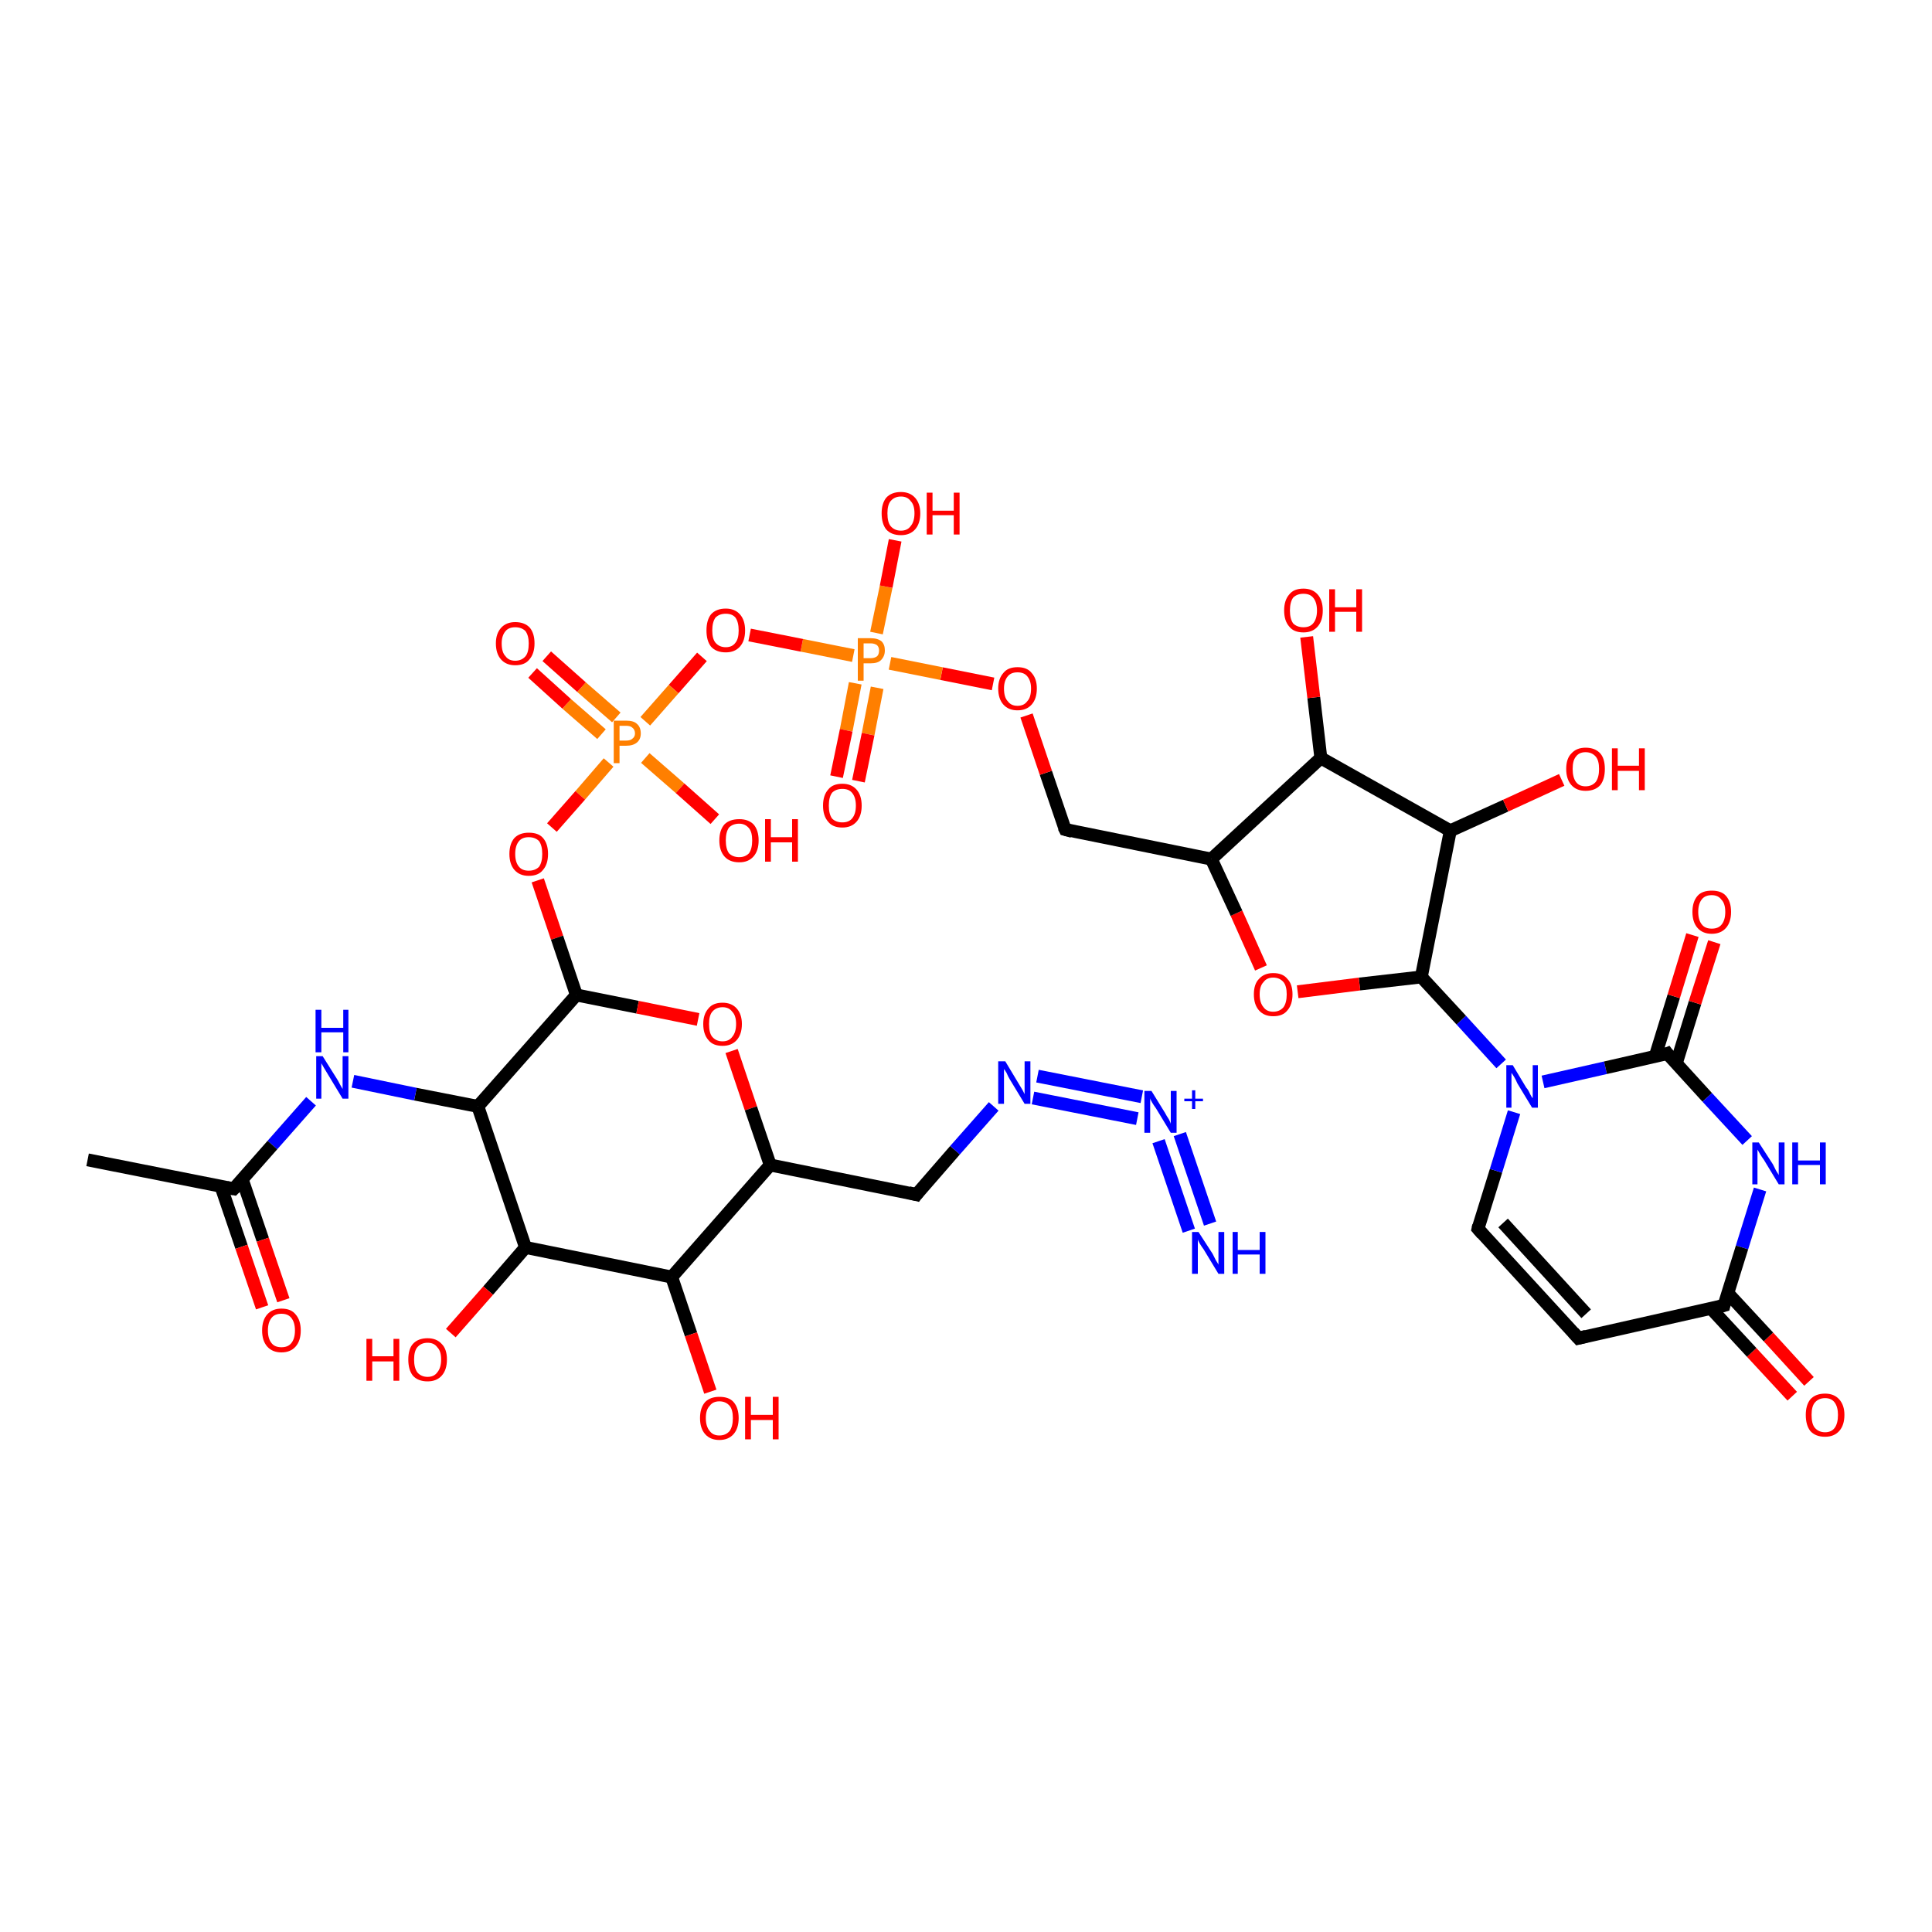 <?xml version='1.0' encoding='iso-8859-1'?>
<svg version='1.1' baseProfile='full'
              xmlns='http://www.w3.org/2000/svg'
                      xmlns:rdkit='http://www.rdkit.org/xml'
                      xmlns:xlink='http://www.w3.org/1999/xlink'
                  xml:space='preserve'
width='300px' height='300px' viewBox='0 0 300 300'>
<!-- END OF HEADER -->
<rect style='opacity:1.0;fill:#FFFFFF;stroke:none' width='300.0' height='300.0' x='0.0' y='0.0'> </rect>
<path class='bond-0 atom-0 atom-1' d='M 278.3,216.8 L 272.0,210.0' style='fill:none;fill-rule:evenodd;stroke:#FF0000;stroke-width:2.0px;stroke-linecap:butt;stroke-linejoin:miter;stroke-opacity:1' />
<path class='bond-0 atom-0 atom-1' d='M 272.0,210.0 L 265.7,203.2' style='fill:none;fill-rule:evenodd;stroke:#000000;stroke-width:2.0px;stroke-linecap:butt;stroke-linejoin:miter;stroke-opacity:1' />
<path class='bond-0 atom-0 atom-1' d='M 280.9,214.5 L 274.6,207.6' style='fill:none;fill-rule:evenodd;stroke:#FF0000;stroke-width:2.0px;stroke-linecap:butt;stroke-linejoin:miter;stroke-opacity:1' />
<path class='bond-0 atom-0 atom-1' d='M 274.6,207.6 L 268.3,200.8' style='fill:none;fill-rule:evenodd;stroke:#000000;stroke-width:2.0px;stroke-linecap:butt;stroke-linejoin:miter;stroke-opacity:1' />
<path class='bond-1 atom-1 atom-2' d='M 267.7,202.7 L 245.1,207.8' style='fill:none;fill-rule:evenodd;stroke:#000000;stroke-width:2.0px;stroke-linecap:butt;stroke-linejoin:miter;stroke-opacity:1' />
<path class='bond-2 atom-2 atom-3' d='M 245.1,207.8 L 229.5,190.8' style='fill:none;fill-rule:evenodd;stroke:#000000;stroke-width:2.0px;stroke-linecap:butt;stroke-linejoin:miter;stroke-opacity:1' />
<path class='bond-2 atom-2 atom-3' d='M 246.3,204.0 L 233.4,189.9' style='fill:none;fill-rule:evenodd;stroke:#000000;stroke-width:2.0px;stroke-linecap:butt;stroke-linejoin:miter;stroke-opacity:1' />
<path class='bond-3 atom-3 atom-4' d='M 229.5,190.8 L 232.3,181.8' style='fill:none;fill-rule:evenodd;stroke:#000000;stroke-width:2.0px;stroke-linecap:butt;stroke-linejoin:miter;stroke-opacity:1' />
<path class='bond-3 atom-3 atom-4' d='M 232.3,181.8 L 235.1,172.7' style='fill:none;fill-rule:evenodd;stroke:#0000FF;stroke-width:2.0px;stroke-linecap:butt;stroke-linejoin:miter;stroke-opacity:1' />
<path class='bond-4 atom-4 atom-5' d='M 239.6,168.0 L 249.3,165.8' style='fill:none;fill-rule:evenodd;stroke:#0000FF;stroke-width:2.0px;stroke-linecap:butt;stroke-linejoin:miter;stroke-opacity:1' />
<path class='bond-4 atom-4 atom-5' d='M 249.3,165.8 L 258.9,163.6' style='fill:none;fill-rule:evenodd;stroke:#000000;stroke-width:2.0px;stroke-linecap:butt;stroke-linejoin:miter;stroke-opacity:1' />
<path class='bond-5 atom-5 atom-6' d='M 260.3,165.1 L 263.2,155.7' style='fill:none;fill-rule:evenodd;stroke:#000000;stroke-width:2.0px;stroke-linecap:butt;stroke-linejoin:miter;stroke-opacity:1' />
<path class='bond-5 atom-5 atom-6' d='M 263.2,155.7 L 266.2,146.3' style='fill:none;fill-rule:evenodd;stroke:#FF0000;stroke-width:2.0px;stroke-linecap:butt;stroke-linejoin:miter;stroke-opacity:1' />
<path class='bond-5 atom-5 atom-6' d='M 257.0,164.1 L 259.9,154.7' style='fill:none;fill-rule:evenodd;stroke:#000000;stroke-width:2.0px;stroke-linecap:butt;stroke-linejoin:miter;stroke-opacity:1' />
<path class='bond-5 atom-5 atom-6' d='M 259.9,154.7 L 262.8,145.2' style='fill:none;fill-rule:evenodd;stroke:#FF0000;stroke-width:2.0px;stroke-linecap:butt;stroke-linejoin:miter;stroke-opacity:1' />
<path class='bond-6 atom-5 atom-7' d='M 258.9,163.6 L 265.1,170.4' style='fill:none;fill-rule:evenodd;stroke:#000000;stroke-width:2.0px;stroke-linecap:butt;stroke-linejoin:miter;stroke-opacity:1' />
<path class='bond-6 atom-5 atom-7' d='M 265.1,170.4 L 271.3,177.1' style='fill:none;fill-rule:evenodd;stroke:#0000FF;stroke-width:2.0px;stroke-linecap:butt;stroke-linejoin:miter;stroke-opacity:1' />
<path class='bond-7 atom-4 atom-8' d='M 233.1,165.2 L 226.9,158.4' style='fill:none;fill-rule:evenodd;stroke:#0000FF;stroke-width:2.0px;stroke-linecap:butt;stroke-linejoin:miter;stroke-opacity:1' />
<path class='bond-7 atom-4 atom-8' d='M 226.9,158.4 L 220.7,151.7' style='fill:none;fill-rule:evenodd;stroke:#000000;stroke-width:2.0px;stroke-linecap:butt;stroke-linejoin:miter;stroke-opacity:1' />
<path class='bond-8 atom-8 atom-9' d='M 220.7,151.7 L 211.1,152.8' style='fill:none;fill-rule:evenodd;stroke:#000000;stroke-width:2.0px;stroke-linecap:butt;stroke-linejoin:miter;stroke-opacity:1' />
<path class='bond-8 atom-8 atom-9' d='M 211.1,152.8 L 201.5,154.0' style='fill:none;fill-rule:evenodd;stroke:#FF0000;stroke-width:2.0px;stroke-linecap:butt;stroke-linejoin:miter;stroke-opacity:1' />
<path class='bond-9 atom-9 atom-10' d='M 195.8,150.3 L 192.0,141.8' style='fill:none;fill-rule:evenodd;stroke:#FF0000;stroke-width:2.0px;stroke-linecap:butt;stroke-linejoin:miter;stroke-opacity:1' />
<path class='bond-9 atom-9 atom-10' d='M 192.0,141.8 L 188.1,133.4' style='fill:none;fill-rule:evenodd;stroke:#000000;stroke-width:2.0px;stroke-linecap:butt;stroke-linejoin:miter;stroke-opacity:1' />
<path class='bond-10 atom-10 atom-11' d='M 188.1,133.4 L 205.1,117.7' style='fill:none;fill-rule:evenodd;stroke:#000000;stroke-width:2.0px;stroke-linecap:butt;stroke-linejoin:miter;stroke-opacity:1' />
<path class='bond-11 atom-11 atom-12' d='M 205.1,117.7 L 204.0,108.3' style='fill:none;fill-rule:evenodd;stroke:#000000;stroke-width:2.0px;stroke-linecap:butt;stroke-linejoin:miter;stroke-opacity:1' />
<path class='bond-11 atom-11 atom-12' d='M 204.0,108.3 L 202.9,98.9' style='fill:none;fill-rule:evenodd;stroke:#FF0000;stroke-width:2.0px;stroke-linecap:butt;stroke-linejoin:miter;stroke-opacity:1' />
<path class='bond-12 atom-11 atom-13' d='M 205.1,117.7 L 225.2,129.0' style='fill:none;fill-rule:evenodd;stroke:#000000;stroke-width:2.0px;stroke-linecap:butt;stroke-linejoin:miter;stroke-opacity:1' />
<path class='bond-13 atom-13 atom-14' d='M 225.2,129.0 L 233.8,125.1' style='fill:none;fill-rule:evenodd;stroke:#000000;stroke-width:2.0px;stroke-linecap:butt;stroke-linejoin:miter;stroke-opacity:1' />
<path class='bond-13 atom-13 atom-14' d='M 233.8,125.1 L 242.5,121.1' style='fill:none;fill-rule:evenodd;stroke:#FF0000;stroke-width:2.0px;stroke-linecap:butt;stroke-linejoin:miter;stroke-opacity:1' />
<path class='bond-14 atom-10 atom-15' d='M 188.1,133.4 L 165.4,128.8' style='fill:none;fill-rule:evenodd;stroke:#000000;stroke-width:2.0px;stroke-linecap:butt;stroke-linejoin:miter;stroke-opacity:1' />
<path class='bond-15 atom-15 atom-16' d='M 165.4,128.8 L 162.4,120.0' style='fill:none;fill-rule:evenodd;stroke:#000000;stroke-width:2.0px;stroke-linecap:butt;stroke-linejoin:miter;stroke-opacity:1' />
<path class='bond-15 atom-15 atom-16' d='M 162.4,120.0 L 159.4,111.1' style='fill:none;fill-rule:evenodd;stroke:#FF0000;stroke-width:2.0px;stroke-linecap:butt;stroke-linejoin:miter;stroke-opacity:1' />
<path class='bond-16 atom-16 atom-17' d='M 154.2,106.2 L 146.2,104.6' style='fill:none;fill-rule:evenodd;stroke:#FF0000;stroke-width:2.0px;stroke-linecap:butt;stroke-linejoin:miter;stroke-opacity:1' />
<path class='bond-16 atom-16 atom-17' d='M 146.2,104.6 L 138.2,103.0' style='fill:none;fill-rule:evenodd;stroke:#FF7F00;stroke-width:2.0px;stroke-linecap:butt;stroke-linejoin:miter;stroke-opacity:1' />
<path class='bond-17 atom-17 atom-18' d='M 132.8,106.1 L 131.4,113.4' style='fill:none;fill-rule:evenodd;stroke:#FF7F00;stroke-width:2.0px;stroke-linecap:butt;stroke-linejoin:miter;stroke-opacity:1' />
<path class='bond-17 atom-17 atom-18' d='M 131.4,113.4 L 129.9,120.6' style='fill:none;fill-rule:evenodd;stroke:#FF0000;stroke-width:2.0px;stroke-linecap:butt;stroke-linejoin:miter;stroke-opacity:1' />
<path class='bond-17 atom-17 atom-18' d='M 136.2,106.8 L 134.8,114.0' style='fill:none;fill-rule:evenodd;stroke:#FF7F00;stroke-width:2.0px;stroke-linecap:butt;stroke-linejoin:miter;stroke-opacity:1' />
<path class='bond-17 atom-17 atom-18' d='M 134.8,114.0 L 133.3,121.3' style='fill:none;fill-rule:evenodd;stroke:#FF0000;stroke-width:2.0px;stroke-linecap:butt;stroke-linejoin:miter;stroke-opacity:1' />
<path class='bond-18 atom-17 atom-19' d='M 132.5,101.8 L 124.5,100.2' style='fill:none;fill-rule:evenodd;stroke:#FF7F00;stroke-width:2.0px;stroke-linecap:butt;stroke-linejoin:miter;stroke-opacity:1' />
<path class='bond-18 atom-17 atom-19' d='M 124.5,100.2 L 116.4,98.6' style='fill:none;fill-rule:evenodd;stroke:#FF0000;stroke-width:2.0px;stroke-linecap:butt;stroke-linejoin:miter;stroke-opacity:1' />
<path class='bond-19 atom-19 atom-20' d='M 109.0,102.0 L 104.6,107.0' style='fill:none;fill-rule:evenodd;stroke:#FF0000;stroke-width:2.0px;stroke-linecap:butt;stroke-linejoin:miter;stroke-opacity:1' />
<path class='bond-19 atom-19 atom-20' d='M 104.6,107.0 L 100.2,112.0' style='fill:none;fill-rule:evenodd;stroke:#FF7F00;stroke-width:2.0px;stroke-linecap:butt;stroke-linejoin:miter;stroke-opacity:1' />
<path class='bond-20 atom-20 atom-21' d='M 95.7,111.4 L 90.3,106.7' style='fill:none;fill-rule:evenodd;stroke:#FF7F00;stroke-width:2.0px;stroke-linecap:butt;stroke-linejoin:miter;stroke-opacity:1' />
<path class='bond-20 atom-20 atom-21' d='M 90.3,106.7 L 84.9,101.9' style='fill:none;fill-rule:evenodd;stroke:#FF0000;stroke-width:2.0px;stroke-linecap:butt;stroke-linejoin:miter;stroke-opacity:1' />
<path class='bond-20 atom-20 atom-21' d='M 93.4,114.0 L 88.0,109.3' style='fill:none;fill-rule:evenodd;stroke:#FF7F00;stroke-width:2.0px;stroke-linecap:butt;stroke-linejoin:miter;stroke-opacity:1' />
<path class='bond-20 atom-20 atom-21' d='M 88.0,109.3 L 82.7,104.5' style='fill:none;fill-rule:evenodd;stroke:#FF0000;stroke-width:2.0px;stroke-linecap:butt;stroke-linejoin:miter;stroke-opacity:1' />
<path class='bond-21 atom-20 atom-22' d='M 94.5,118.4 L 90.1,123.5' style='fill:none;fill-rule:evenodd;stroke:#FF7F00;stroke-width:2.0px;stroke-linecap:butt;stroke-linejoin:miter;stroke-opacity:1' />
<path class='bond-21 atom-20 atom-22' d='M 90.1,123.5 L 85.7,128.5' style='fill:none;fill-rule:evenodd;stroke:#FF0000;stroke-width:2.0px;stroke-linecap:butt;stroke-linejoin:miter;stroke-opacity:1' />
<path class='bond-22 atom-22 atom-23' d='M 83.5,136.7 L 86.5,145.6' style='fill:none;fill-rule:evenodd;stroke:#FF0000;stroke-width:2.0px;stroke-linecap:butt;stroke-linejoin:miter;stroke-opacity:1' />
<path class='bond-22 atom-22 atom-23' d='M 86.5,145.6 L 89.5,154.5' style='fill:none;fill-rule:evenodd;stroke:#000000;stroke-width:2.0px;stroke-linecap:butt;stroke-linejoin:miter;stroke-opacity:1' />
<path class='bond-23 atom-23 atom-24' d='M 89.5,154.5 L 99.0,156.4' style='fill:none;fill-rule:evenodd;stroke:#000000;stroke-width:2.0px;stroke-linecap:butt;stroke-linejoin:miter;stroke-opacity:1' />
<path class='bond-23 atom-23 atom-24' d='M 99.0,156.4 L 108.4,158.3' style='fill:none;fill-rule:evenodd;stroke:#FF0000;stroke-width:2.0px;stroke-linecap:butt;stroke-linejoin:miter;stroke-opacity:1' />
<path class='bond-24 atom-24 atom-25' d='M 113.6,163.2 L 116.6,172.1' style='fill:none;fill-rule:evenodd;stroke:#FF0000;stroke-width:2.0px;stroke-linecap:butt;stroke-linejoin:miter;stroke-opacity:1' />
<path class='bond-24 atom-24 atom-25' d='M 116.6,172.1 L 119.6,180.9' style='fill:none;fill-rule:evenodd;stroke:#000000;stroke-width:2.0px;stroke-linecap:butt;stroke-linejoin:miter;stroke-opacity:1' />
<path class='bond-25 atom-25 atom-26' d='M 119.6,180.9 L 104.3,198.3' style='fill:none;fill-rule:evenodd;stroke:#000000;stroke-width:2.0px;stroke-linecap:butt;stroke-linejoin:miter;stroke-opacity:1' />
<path class='bond-26 atom-26 atom-27' d='M 104.3,198.3 L 107.3,207.2' style='fill:none;fill-rule:evenodd;stroke:#000000;stroke-width:2.0px;stroke-linecap:butt;stroke-linejoin:miter;stroke-opacity:1' />
<path class='bond-26 atom-26 atom-27' d='M 107.3,207.2 L 110.3,216.1' style='fill:none;fill-rule:evenodd;stroke:#FF0000;stroke-width:2.0px;stroke-linecap:butt;stroke-linejoin:miter;stroke-opacity:1' />
<path class='bond-27 atom-26 atom-28' d='M 104.3,198.3 L 81.6,193.7' style='fill:none;fill-rule:evenodd;stroke:#000000;stroke-width:2.0px;stroke-linecap:butt;stroke-linejoin:miter;stroke-opacity:1' />
<path class='bond-28 atom-28 atom-29' d='M 81.6,193.7 L 75.8,200.4' style='fill:none;fill-rule:evenodd;stroke:#000000;stroke-width:2.0px;stroke-linecap:butt;stroke-linejoin:miter;stroke-opacity:1' />
<path class='bond-28 atom-28 atom-29' d='M 75.8,200.4 L 70.0,207.0' style='fill:none;fill-rule:evenodd;stroke:#FF0000;stroke-width:2.0px;stroke-linecap:butt;stroke-linejoin:miter;stroke-opacity:1' />
<path class='bond-29 atom-28 atom-30' d='M 81.6,193.7 L 74.2,171.8' style='fill:none;fill-rule:evenodd;stroke:#000000;stroke-width:2.0px;stroke-linecap:butt;stroke-linejoin:miter;stroke-opacity:1' />
<path class='bond-30 atom-30 atom-31' d='M 74.2,171.8 L 64.5,169.9' style='fill:none;fill-rule:evenodd;stroke:#000000;stroke-width:2.0px;stroke-linecap:butt;stroke-linejoin:miter;stroke-opacity:1' />
<path class='bond-30 atom-30 atom-31' d='M 64.5,169.9 L 54.8,167.9' style='fill:none;fill-rule:evenodd;stroke:#0000FF;stroke-width:2.0px;stroke-linecap:butt;stroke-linejoin:miter;stroke-opacity:1' />
<path class='bond-31 atom-31 atom-32' d='M 48.3,171.0 L 42.3,177.8' style='fill:none;fill-rule:evenodd;stroke:#0000FF;stroke-width:2.0px;stroke-linecap:butt;stroke-linejoin:miter;stroke-opacity:1' />
<path class='bond-31 atom-31 atom-32' d='M 42.3,177.8 L 36.3,184.6' style='fill:none;fill-rule:evenodd;stroke:#000000;stroke-width:2.0px;stroke-linecap:butt;stroke-linejoin:miter;stroke-opacity:1' />
<path class='bond-32 atom-32 atom-33' d='M 34.3,184.2 L 37.5,193.6' style='fill:none;fill-rule:evenodd;stroke:#000000;stroke-width:2.0px;stroke-linecap:butt;stroke-linejoin:miter;stroke-opacity:1' />
<path class='bond-32 atom-32 atom-33' d='M 37.5,193.6 L 40.7,203.0' style='fill:none;fill-rule:evenodd;stroke:#FF0000;stroke-width:2.0px;stroke-linecap:butt;stroke-linejoin:miter;stroke-opacity:1' />
<path class='bond-32 atom-32 atom-33' d='M 37.6,183.1 L 40.8,192.5' style='fill:none;fill-rule:evenodd;stroke:#000000;stroke-width:2.0px;stroke-linecap:butt;stroke-linejoin:miter;stroke-opacity:1' />
<path class='bond-32 atom-32 atom-33' d='M 40.8,192.5 L 44.0,201.9' style='fill:none;fill-rule:evenodd;stroke:#FF0000;stroke-width:2.0px;stroke-linecap:butt;stroke-linejoin:miter;stroke-opacity:1' />
<path class='bond-33 atom-32 atom-34' d='M 36.3,184.6 L 13.6,180.1' style='fill:none;fill-rule:evenodd;stroke:#000000;stroke-width:2.0px;stroke-linecap:butt;stroke-linejoin:miter;stroke-opacity:1' />
<path class='bond-34 atom-25 atom-35' d='M 119.6,180.9 L 142.3,185.5' style='fill:none;fill-rule:evenodd;stroke:#000000;stroke-width:2.0px;stroke-linecap:butt;stroke-linejoin:miter;stroke-opacity:1' />
<path class='bond-35 atom-35 atom-36' d='M 142.3,185.5 L 148.3,178.6' style='fill:none;fill-rule:evenodd;stroke:#000000;stroke-width:2.0px;stroke-linecap:butt;stroke-linejoin:miter;stroke-opacity:1' />
<path class='bond-35 atom-35 atom-36' d='M 148.3,178.6 L 154.3,171.8' style='fill:none;fill-rule:evenodd;stroke:#0000FF;stroke-width:2.0px;stroke-linecap:butt;stroke-linejoin:miter;stroke-opacity:1' />
<path class='bond-36 atom-36 atom-37' d='M 161.1,167.1 L 177.3,170.3' style='fill:none;fill-rule:evenodd;stroke:#0000FF;stroke-width:2.0px;stroke-linecap:butt;stroke-linejoin:miter;stroke-opacity:1' />
<path class='bond-36 atom-36 atom-37' d='M 160.4,170.5 L 176.6,173.7' style='fill:none;fill-rule:evenodd;stroke:#0000FF;stroke-width:2.0px;stroke-linecap:butt;stroke-linejoin:miter;stroke-opacity:1' />
<path class='bond-37 atom-37 atom-38' d='M 179.9,177.2 L 184.6,191.1' style='fill:none;fill-rule:evenodd;stroke:#0000FF;stroke-width:2.0px;stroke-linecap:butt;stroke-linejoin:miter;stroke-opacity:1' />
<path class='bond-37 atom-37 atom-38' d='M 183.2,176.1 L 187.9,190.0' style='fill:none;fill-rule:evenodd;stroke:#0000FF;stroke-width:2.0px;stroke-linecap:butt;stroke-linejoin:miter;stroke-opacity:1' />
<path class='bond-38 atom-20 atom-39' d='M 100.2,117.7 L 105.6,122.4' style='fill:none;fill-rule:evenodd;stroke:#FF7F00;stroke-width:2.0px;stroke-linecap:butt;stroke-linejoin:miter;stroke-opacity:1' />
<path class='bond-38 atom-20 atom-39' d='M 105.6,122.4 L 111.0,127.2' style='fill:none;fill-rule:evenodd;stroke:#FF0000;stroke-width:2.0px;stroke-linecap:butt;stroke-linejoin:miter;stroke-opacity:1' />
<path class='bond-39 atom-17 atom-40' d='M 136.1,98.3 L 137.6,91.1' style='fill:none;fill-rule:evenodd;stroke:#FF7F00;stroke-width:2.0px;stroke-linecap:butt;stroke-linejoin:miter;stroke-opacity:1' />
<path class='bond-39 atom-17 atom-40' d='M 137.6,91.1 L 139.0,83.9' style='fill:none;fill-rule:evenodd;stroke:#FF0000;stroke-width:2.0px;stroke-linecap:butt;stroke-linejoin:miter;stroke-opacity:1' />
<path class='bond-40 atom-7 atom-1' d='M 273.3,184.7 L 270.5,193.7' style='fill:none;fill-rule:evenodd;stroke:#0000FF;stroke-width:2.0px;stroke-linecap:butt;stroke-linejoin:miter;stroke-opacity:1' />
<path class='bond-40 atom-7 atom-1' d='M 270.5,193.7 L 267.7,202.7' style='fill:none;fill-rule:evenodd;stroke:#000000;stroke-width:2.0px;stroke-linecap:butt;stroke-linejoin:miter;stroke-opacity:1' />
<path class='bond-41 atom-13 atom-8' d='M 225.2,129.0 L 220.7,151.7' style='fill:none;fill-rule:evenodd;stroke:#000000;stroke-width:2.0px;stroke-linecap:butt;stroke-linejoin:miter;stroke-opacity:1' />
<path class='bond-42 atom-30 atom-23' d='M 74.2,171.8 L 89.5,154.5' style='fill:none;fill-rule:evenodd;stroke:#000000;stroke-width:2.0px;stroke-linecap:butt;stroke-linejoin:miter;stroke-opacity:1' />
<path d='M 266.6,203.0 L 267.7,202.7 L 267.8,202.3' style='fill:none;stroke:#000000;stroke-width:2.0px;stroke-linecap:butt;stroke-linejoin:miter;stroke-opacity:1;' />
<path d='M 246.3,207.5 L 245.1,207.8 L 244.3,206.9' style='fill:none;stroke:#000000;stroke-width:2.0px;stroke-linecap:butt;stroke-linejoin:miter;stroke-opacity:1;' />
<path d='M 230.2,191.6 L 229.5,190.8 L 229.6,190.3' style='fill:none;stroke:#000000;stroke-width:2.0px;stroke-linecap:butt;stroke-linejoin:miter;stroke-opacity:1;' />
<path d='M 258.4,163.8 L 258.9,163.6 L 259.2,164.0' style='fill:none;stroke:#000000;stroke-width:2.0px;stroke-linecap:butt;stroke-linejoin:miter;stroke-opacity:1;' />
<path d='M 166.5,129.1 L 165.4,128.8 L 165.2,128.4' style='fill:none;stroke:#000000;stroke-width:2.0px;stroke-linecap:butt;stroke-linejoin:miter;stroke-opacity:1;' />
<path d='M 36.6,184.3 L 36.3,184.6 L 35.2,184.4' style='fill:none;stroke:#000000;stroke-width:2.0px;stroke-linecap:butt;stroke-linejoin:miter;stroke-opacity:1;' />
<path d='M 141.1,185.2 L 142.3,185.5 L 142.6,185.1' style='fill:none;stroke:#000000;stroke-width:2.0px;stroke-linecap:butt;stroke-linejoin:miter;stroke-opacity:1;' />
<path class='atom-0' d='M 280.4 219.7
Q 280.4 218.2, 281.1 217.3
Q 281.9 216.4, 283.4 216.4
Q 284.8 216.4, 285.6 217.3
Q 286.4 218.2, 286.4 219.7
Q 286.4 221.3, 285.6 222.2
Q 284.8 223.1, 283.4 223.1
Q 281.9 223.1, 281.1 222.2
Q 280.4 221.3, 280.4 219.7
M 283.4 222.4
Q 284.4 222.4, 284.9 221.7
Q 285.4 221.0, 285.4 219.7
Q 285.4 218.5, 284.9 217.8
Q 284.4 217.1, 283.4 217.1
Q 282.4 217.1, 281.8 217.8
Q 281.3 218.4, 281.3 219.7
Q 281.3 221.1, 281.8 221.7
Q 282.4 222.4, 283.4 222.4
' fill='#FF0000'/>
<path class='atom-4' d='M 234.9 165.4
L 237.0 168.9
Q 237.3 169.2, 237.6 169.9
Q 237.9 170.5, 238.0 170.5
L 238.0 165.4
L 238.8 165.4
L 238.8 172.0
L 237.9 172.0
L 235.6 168.2
Q 235.4 167.7, 235.1 167.2
Q 234.8 166.7, 234.7 166.6
L 234.7 172.0
L 233.9 172.0
L 233.9 165.4
L 234.9 165.4
' fill='#0000FF'/>
<path class='atom-6' d='M 262.8 141.6
Q 262.8 140.0, 263.6 139.1
Q 264.3 138.3, 265.8 138.3
Q 267.3 138.3, 268.0 139.1
Q 268.8 140.0, 268.8 141.6
Q 268.8 143.2, 268.0 144.1
Q 267.2 145.0, 265.8 145.0
Q 264.4 145.0, 263.6 144.1
Q 262.8 143.2, 262.8 141.6
M 265.8 144.2
Q 266.8 144.2, 267.3 143.6
Q 267.9 142.9, 267.9 141.6
Q 267.9 140.3, 267.3 139.7
Q 266.8 139.0, 265.8 139.0
Q 264.8 139.0, 264.3 139.6
Q 263.7 140.3, 263.7 141.6
Q 263.7 142.9, 264.3 143.6
Q 264.8 144.2, 265.8 144.2
' fill='#FF0000'/>
<path class='atom-7' d='M 273.1 177.4
L 275.3 180.8
Q 275.5 181.2, 275.8 181.8
Q 276.2 182.4, 276.2 182.5
L 276.2 177.4
L 277.1 177.4
L 277.1 183.9
L 276.2 183.9
L 273.9 180.1
Q 273.6 179.7, 273.3 179.2
Q 273.0 178.7, 272.9 178.5
L 272.9 183.9
L 272.1 183.9
L 272.1 177.4
L 273.1 177.4
' fill='#0000FF'/>
<path class='atom-7' d='M 278.3 177.4
L 279.2 177.4
L 279.2 180.2
L 282.6 180.2
L 282.6 177.4
L 283.5 177.4
L 283.5 183.9
L 282.6 183.9
L 282.6 180.9
L 279.2 180.9
L 279.2 183.9
L 278.3 183.9
L 278.3 177.4
' fill='#0000FF'/>
<path class='atom-9' d='M 194.7 154.4
Q 194.7 152.8, 195.5 152.0
Q 196.3 151.1, 197.7 151.1
Q 199.2 151.1, 199.9 152.0
Q 200.7 152.8, 200.7 154.4
Q 200.7 156.0, 199.9 156.9
Q 199.2 157.8, 197.7 157.8
Q 196.3 157.8, 195.5 156.9
Q 194.7 156.0, 194.7 154.4
M 197.7 157.1
Q 198.7 157.1, 199.3 156.4
Q 199.8 155.7, 199.8 154.4
Q 199.8 153.1, 199.3 152.5
Q 198.7 151.8, 197.7 151.8
Q 196.7 151.8, 196.2 152.5
Q 195.6 153.1, 195.6 154.4
Q 195.6 155.7, 196.2 156.4
Q 196.7 157.1, 197.7 157.1
' fill='#FF0000'/>
<path class='atom-12' d='M 199.4 94.8
Q 199.4 93.2, 200.2 92.3
Q 200.9 91.4, 202.4 91.4
Q 203.8 91.4, 204.6 92.3
Q 205.4 93.2, 205.4 94.8
Q 205.4 96.4, 204.6 97.3
Q 203.8 98.2, 202.4 98.2
Q 200.9 98.2, 200.2 97.3
Q 199.4 96.4, 199.4 94.8
M 202.4 97.4
Q 203.4 97.4, 203.9 96.8
Q 204.5 96.1, 204.5 94.8
Q 204.5 93.5, 203.9 92.8
Q 203.4 92.2, 202.4 92.2
Q 201.4 92.2, 200.8 92.8
Q 200.3 93.5, 200.3 94.8
Q 200.3 96.1, 200.8 96.8
Q 201.4 97.4, 202.4 97.4
' fill='#FF0000'/>
<path class='atom-12' d='M 206.4 91.5
L 207.3 91.5
L 207.3 94.3
L 210.6 94.3
L 210.6 91.5
L 211.5 91.5
L 211.5 98.1
L 210.6 98.1
L 210.6 95.0
L 207.3 95.0
L 207.3 98.1
L 206.4 98.1
L 206.4 91.5
' fill='#FF0000'/>
<path class='atom-14' d='M 243.2 119.4
Q 243.2 117.8, 244.0 117.0
Q 244.8 116.1, 246.2 116.1
Q 247.7 116.1, 248.5 117.0
Q 249.2 117.8, 249.2 119.4
Q 249.2 121.0, 248.5 121.9
Q 247.7 122.8, 246.2 122.8
Q 244.8 122.8, 244.0 121.9
Q 243.2 121.0, 243.2 119.4
M 246.2 122.1
Q 247.2 122.1, 247.8 121.4
Q 248.3 120.7, 248.3 119.4
Q 248.3 118.1, 247.8 117.5
Q 247.2 116.8, 246.2 116.8
Q 245.2 116.8, 244.7 117.5
Q 244.2 118.1, 244.2 119.4
Q 244.2 120.7, 244.7 121.4
Q 245.2 122.1, 246.2 122.1
' fill='#FF0000'/>
<path class='atom-14' d='M 250.3 116.2
L 251.2 116.2
L 251.2 118.9
L 254.5 118.9
L 254.5 116.2
L 255.4 116.2
L 255.4 122.7
L 254.5 122.7
L 254.5 119.7
L 251.2 119.7
L 251.2 122.7
L 250.3 122.7
L 250.3 116.2
' fill='#FF0000'/>
<path class='atom-16' d='M 155.0 106.9
Q 155.0 105.4, 155.8 104.5
Q 156.5 103.6, 158.0 103.6
Q 159.5 103.6, 160.2 104.5
Q 161.0 105.4, 161.0 106.9
Q 161.0 108.5, 160.2 109.4
Q 159.4 110.3, 158.0 110.3
Q 156.6 110.3, 155.8 109.4
Q 155.0 108.5, 155.0 106.9
M 158.0 109.6
Q 159.0 109.6, 159.5 108.9
Q 160.1 108.3, 160.1 106.9
Q 160.1 105.7, 159.5 105.0
Q 159.0 104.4, 158.0 104.4
Q 157.0 104.4, 156.5 105.0
Q 155.9 105.7, 155.9 106.9
Q 155.9 108.3, 156.5 108.9
Q 157.0 109.6, 158.0 109.6
' fill='#FF0000'/>
<path class='atom-17' d='M 135.2 99.1
Q 136.3 99.1, 136.9 99.6
Q 137.4 100.1, 137.4 101.0
Q 137.4 101.9, 136.8 102.5
Q 136.3 103.0, 135.2 103.0
L 134.1 103.0
L 134.1 105.7
L 133.2 105.7
L 133.2 99.1
L 135.2 99.1
M 135.2 102.2
Q 135.8 102.2, 136.2 101.9
Q 136.5 101.6, 136.5 101.0
Q 136.5 100.5, 136.2 100.2
Q 135.8 99.9, 135.2 99.9
L 134.1 99.9
L 134.1 102.2
L 135.2 102.2
' fill='#FF7F00'/>
<path class='atom-18' d='M 127.8 125.1
Q 127.8 123.5, 128.6 122.6
Q 129.3 121.7, 130.8 121.7
Q 132.2 121.7, 133.0 122.6
Q 133.8 123.5, 133.8 125.1
Q 133.8 126.7, 133.0 127.6
Q 132.2 128.5, 130.8 128.5
Q 129.3 128.5, 128.6 127.6
Q 127.8 126.7, 127.8 125.1
M 130.8 127.7
Q 131.8 127.7, 132.3 127.1
Q 132.9 126.4, 132.9 125.1
Q 132.9 123.8, 132.3 123.1
Q 131.8 122.5, 130.8 122.5
Q 129.8 122.5, 129.2 123.1
Q 128.7 123.8, 128.7 125.1
Q 128.7 126.4, 129.2 127.1
Q 129.8 127.7, 130.8 127.7
' fill='#FF0000'/>
<path class='atom-19' d='M 109.7 97.9
Q 109.7 96.3, 110.4 95.4
Q 111.2 94.5, 112.7 94.5
Q 114.1 94.5, 114.9 95.4
Q 115.7 96.3, 115.7 97.9
Q 115.7 99.5, 114.9 100.4
Q 114.1 101.3, 112.7 101.3
Q 111.2 101.3, 110.4 100.4
Q 109.7 99.5, 109.7 97.9
M 112.7 100.5
Q 113.7 100.5, 114.2 99.8
Q 114.7 99.2, 114.7 97.9
Q 114.7 96.6, 114.2 95.9
Q 113.7 95.3, 112.7 95.3
Q 111.7 95.3, 111.1 95.9
Q 110.6 96.6, 110.6 97.9
Q 110.6 99.2, 111.1 99.8
Q 111.7 100.5, 112.7 100.5
' fill='#FF0000'/>
<path class='atom-20' d='M 97.2 111.9
Q 98.4 111.9, 98.9 112.4
Q 99.5 112.9, 99.5 113.9
Q 99.5 114.8, 98.9 115.3
Q 98.3 115.8, 97.2 115.8
L 96.2 115.8
L 96.2 118.5
L 95.3 118.5
L 95.3 111.9
L 97.2 111.9
M 97.2 115.0
Q 97.9 115.0, 98.2 114.7
Q 98.6 114.4, 98.6 113.9
Q 98.6 113.3, 98.2 113.0
Q 97.9 112.7, 97.2 112.7
L 96.2 112.7
L 96.2 115.0
L 97.2 115.0
' fill='#FF7F00'/>
<path class='atom-21' d='M 77.0 99.9
Q 77.0 98.4, 77.8 97.5
Q 78.6 96.6, 80.0 96.6
Q 81.5 96.6, 82.3 97.5
Q 83.0 98.4, 83.0 99.9
Q 83.0 101.5, 82.2 102.4
Q 81.5 103.3, 80.0 103.3
Q 78.6 103.3, 77.8 102.4
Q 77.0 101.5, 77.0 99.9
M 80.0 102.6
Q 81.0 102.6, 81.6 101.9
Q 82.1 101.3, 82.1 99.9
Q 82.1 98.7, 81.6 98.0
Q 81.0 97.4, 80.0 97.4
Q 79.0 97.4, 78.5 98.0
Q 77.9 98.7, 77.9 99.9
Q 77.9 101.3, 78.5 101.9
Q 79.0 102.6, 80.0 102.6
' fill='#FF0000'/>
<path class='atom-22' d='M 79.1 132.6
Q 79.1 131.0, 79.9 130.1
Q 80.7 129.3, 82.1 129.3
Q 83.6 129.3, 84.3 130.1
Q 85.1 131.0, 85.1 132.6
Q 85.1 134.2, 84.3 135.1
Q 83.6 136.0, 82.1 136.0
Q 80.7 136.0, 79.9 135.1
Q 79.1 134.2, 79.1 132.6
M 82.1 135.2
Q 83.1 135.2, 83.7 134.6
Q 84.2 133.9, 84.2 132.6
Q 84.2 131.3, 83.7 130.6
Q 83.1 130.0, 82.1 130.0
Q 81.1 130.0, 80.6 130.6
Q 80.0 131.3, 80.0 132.6
Q 80.0 133.9, 80.6 134.6
Q 81.1 135.2, 82.1 135.2
' fill='#FF0000'/>
<path class='atom-24' d='M 109.2 159.0
Q 109.2 157.5, 110.0 156.6
Q 110.7 155.7, 112.2 155.7
Q 113.6 155.7, 114.4 156.6
Q 115.2 157.5, 115.2 159.0
Q 115.2 160.6, 114.4 161.5
Q 113.6 162.4, 112.2 162.4
Q 110.7 162.4, 110.0 161.5
Q 109.2 160.6, 109.2 159.0
M 112.2 161.7
Q 113.2 161.7, 113.7 161.0
Q 114.3 160.3, 114.3 159.0
Q 114.3 157.7, 113.7 157.1
Q 113.2 156.4, 112.2 156.4
Q 111.2 156.4, 110.6 157.1
Q 110.1 157.7, 110.1 159.0
Q 110.1 160.4, 110.6 161.0
Q 111.2 161.7, 112.2 161.7
' fill='#FF0000'/>
<path class='atom-27' d='M 108.7 220.2
Q 108.7 218.6, 109.5 217.7
Q 110.3 216.9, 111.7 216.9
Q 113.2 216.9, 113.9 217.7
Q 114.7 218.6, 114.7 220.2
Q 114.7 221.8, 113.9 222.7
Q 113.1 223.6, 111.7 223.6
Q 110.3 223.6, 109.5 222.7
Q 108.7 221.8, 108.7 220.2
M 111.7 222.9
Q 112.7 222.9, 113.3 222.2
Q 113.8 221.5, 113.8 220.2
Q 113.8 218.9, 113.3 218.3
Q 112.7 217.6, 111.7 217.6
Q 110.7 217.6, 110.2 218.3
Q 109.6 218.9, 109.6 220.2
Q 109.6 221.5, 110.2 222.2
Q 110.7 222.9, 111.7 222.9
' fill='#FF0000'/>
<path class='atom-27' d='M 115.7 216.9
L 116.6 216.9
L 116.6 219.7
L 120.0 219.7
L 120.0 216.9
L 120.9 216.9
L 120.9 223.5
L 120.0 223.5
L 120.0 220.5
L 116.6 220.5
L 116.6 223.5
L 115.7 223.5
L 115.7 216.9
' fill='#FF0000'/>
<path class='atom-29' d='M 56.9 207.9
L 57.8 207.9
L 57.8 210.6
L 61.1 210.6
L 61.1 207.9
L 62.0 207.9
L 62.0 214.4
L 61.1 214.4
L 61.1 211.4
L 57.8 211.4
L 57.8 214.4
L 56.9 214.4
L 56.9 207.9
' fill='#FF0000'/>
<path class='atom-29' d='M 63.4 211.1
Q 63.4 209.5, 64.1 208.7
Q 64.9 207.8, 66.4 207.8
Q 67.8 207.8, 68.6 208.7
Q 69.4 209.5, 69.4 211.1
Q 69.4 212.7, 68.6 213.6
Q 67.8 214.5, 66.4 214.5
Q 64.9 214.5, 64.1 213.6
Q 63.4 212.7, 63.4 211.1
M 66.4 213.8
Q 67.4 213.8, 67.9 213.1
Q 68.5 212.4, 68.5 211.1
Q 68.5 209.8, 67.9 209.2
Q 67.4 208.5, 66.4 208.5
Q 65.4 208.5, 64.8 209.2
Q 64.3 209.8, 64.3 211.1
Q 64.3 212.4, 64.8 213.1
Q 65.4 213.8, 66.4 213.8
' fill='#FF0000'/>
<path class='atom-31' d='M 50.1 164.0
L 52.3 167.5
Q 52.5 167.8, 52.8 168.4
Q 53.2 169.1, 53.2 169.1
L 53.2 164.0
L 54.1 164.0
L 54.1 170.6
L 53.2 170.6
L 50.9 166.8
Q 50.6 166.3, 50.3 165.8
Q 50.0 165.3, 49.9 165.1
L 49.9 170.6
L 49.1 170.6
L 49.1 164.0
L 50.1 164.0
' fill='#0000FF'/>
<path class='atom-31' d='M 49.0 156.8
L 49.9 156.8
L 49.9 159.6
L 53.3 159.6
L 53.3 156.8
L 54.1 156.8
L 54.1 163.4
L 53.3 163.4
L 53.3 160.3
L 49.9 160.3
L 49.9 163.4
L 49.0 163.4
L 49.0 156.8
' fill='#0000FF'/>
<path class='atom-33' d='M 40.7 206.6
Q 40.7 205.0, 41.5 204.1
Q 42.3 203.2, 43.7 203.2
Q 45.2 203.2, 45.9 204.1
Q 46.7 205.0, 46.7 206.6
Q 46.7 208.2, 45.9 209.1
Q 45.1 210.0, 43.7 210.0
Q 42.3 210.0, 41.5 209.1
Q 40.7 208.2, 40.7 206.6
M 43.7 209.2
Q 44.7 209.2, 45.2 208.6
Q 45.8 207.9, 45.8 206.6
Q 45.8 205.3, 45.2 204.6
Q 44.7 204.0, 43.7 204.0
Q 42.7 204.0, 42.2 204.6
Q 41.6 205.3, 41.6 206.6
Q 41.6 207.9, 42.2 208.6
Q 42.7 209.2, 43.7 209.2
' fill='#FF0000'/>
<path class='atom-36' d='M 156.1 164.8
L 158.2 168.3
Q 158.4 168.6, 158.8 169.3
Q 159.1 169.9, 159.1 169.9
L 159.1 164.8
L 160.0 164.8
L 160.0 171.4
L 159.1 171.4
L 156.8 167.6
Q 156.5 167.1, 156.3 166.6
Q 156.0 166.1, 155.9 166.0
L 155.9 171.4
L 155.0 171.4
L 155.0 164.8
L 156.1 164.8
' fill='#0000FF'/>
<path class='atom-37' d='M 178.8 169.4
L 180.9 172.8
Q 181.1 173.2, 181.5 173.8
Q 181.8 174.4, 181.8 174.5
L 181.8 169.4
L 182.7 169.4
L 182.7 175.9
L 181.8 175.9
L 179.5 172.1
Q 179.2 171.7, 178.9 171.2
Q 178.6 170.7, 178.6 170.5
L 178.6 175.9
L 177.7 175.9
L 177.7 169.4
L 178.8 169.4
' fill='#0000FF'/>
<path class='atom-37' d='M 183.9 170.6
L 185.1 170.6
L 185.1 169.3
L 185.6 169.3
L 185.6 170.6
L 186.8 170.6
L 186.8 171.0
L 185.6 171.0
L 185.6 172.2
L 185.1 172.2
L 185.1 171.0
L 183.9 171.0
L 183.9 170.6
' fill='#0000FF'/>
<path class='atom-38' d='M 186.1 191.3
L 188.3 194.7
Q 188.5 195.1, 188.8 195.7
Q 189.2 196.3, 189.2 196.4
L 189.2 191.3
L 190.1 191.3
L 190.1 197.8
L 189.2 197.8
L 186.9 194.0
Q 186.6 193.6, 186.3 193.1
Q 186.0 192.6, 186.0 192.4
L 186.0 197.8
L 185.1 197.8
L 185.1 191.3
L 186.1 191.3
' fill='#0000FF'/>
<path class='atom-38' d='M 191.4 191.3
L 192.2 191.3
L 192.2 194.1
L 195.6 194.1
L 195.6 191.3
L 196.5 191.3
L 196.5 197.8
L 195.6 197.8
L 195.6 194.8
L 192.2 194.8
L 192.2 197.8
L 191.4 197.8
L 191.4 191.3
' fill='#0000FF'/>
<path class='atom-39' d='M 111.7 130.5
Q 111.7 128.9, 112.5 128.0
Q 113.3 127.2, 114.8 127.2
Q 116.2 127.2, 117.0 128.0
Q 117.8 128.9, 117.8 130.5
Q 117.8 132.1, 117.0 133.0
Q 116.2 133.9, 114.8 133.9
Q 113.3 133.9, 112.5 133.0
Q 111.7 132.1, 111.7 130.5
M 114.8 133.1
Q 115.7 133.1, 116.3 132.5
Q 116.8 131.8, 116.8 130.5
Q 116.8 129.2, 116.3 128.6
Q 115.7 127.9, 114.8 127.9
Q 113.8 127.9, 113.2 128.5
Q 112.7 129.2, 112.7 130.5
Q 112.7 131.8, 113.2 132.5
Q 113.8 133.1, 114.8 133.1
' fill='#FF0000'/>
<path class='atom-39' d='M 118.8 127.2
L 119.7 127.2
L 119.7 130.0
L 123.0 130.0
L 123.0 127.2
L 123.9 127.2
L 123.9 133.8
L 123.0 133.8
L 123.0 130.8
L 119.7 130.8
L 119.7 133.8
L 118.8 133.8
L 118.8 127.2
' fill='#FF0000'/>
<path class='atom-40' d='M 136.9 79.7
Q 136.9 78.2, 137.6 77.3
Q 138.4 76.4, 139.9 76.4
Q 141.3 76.4, 142.1 77.3
Q 142.9 78.2, 142.9 79.7
Q 142.9 81.3, 142.1 82.2
Q 141.3 83.1, 139.9 83.1
Q 138.4 83.1, 137.6 82.2
Q 136.9 81.3, 136.9 79.7
M 139.9 82.4
Q 140.9 82.4, 141.4 81.7
Q 142.0 81.0, 142.0 79.7
Q 142.0 78.4, 141.4 77.8
Q 140.9 77.1, 139.9 77.1
Q 138.9 77.1, 138.3 77.8
Q 137.8 78.4, 137.8 79.7
Q 137.8 81.1, 138.3 81.7
Q 138.9 82.4, 139.9 82.4
' fill='#FF0000'/>
<path class='atom-40' d='M 143.9 76.5
L 144.8 76.5
L 144.8 79.3
L 148.1 79.3
L 148.1 76.5
L 149.0 76.5
L 149.0 83.0
L 148.1 83.0
L 148.1 80.0
L 144.8 80.0
L 144.8 83.0
L 143.9 83.0
L 143.9 76.5
' fill='#FF0000'/>
</svg>
